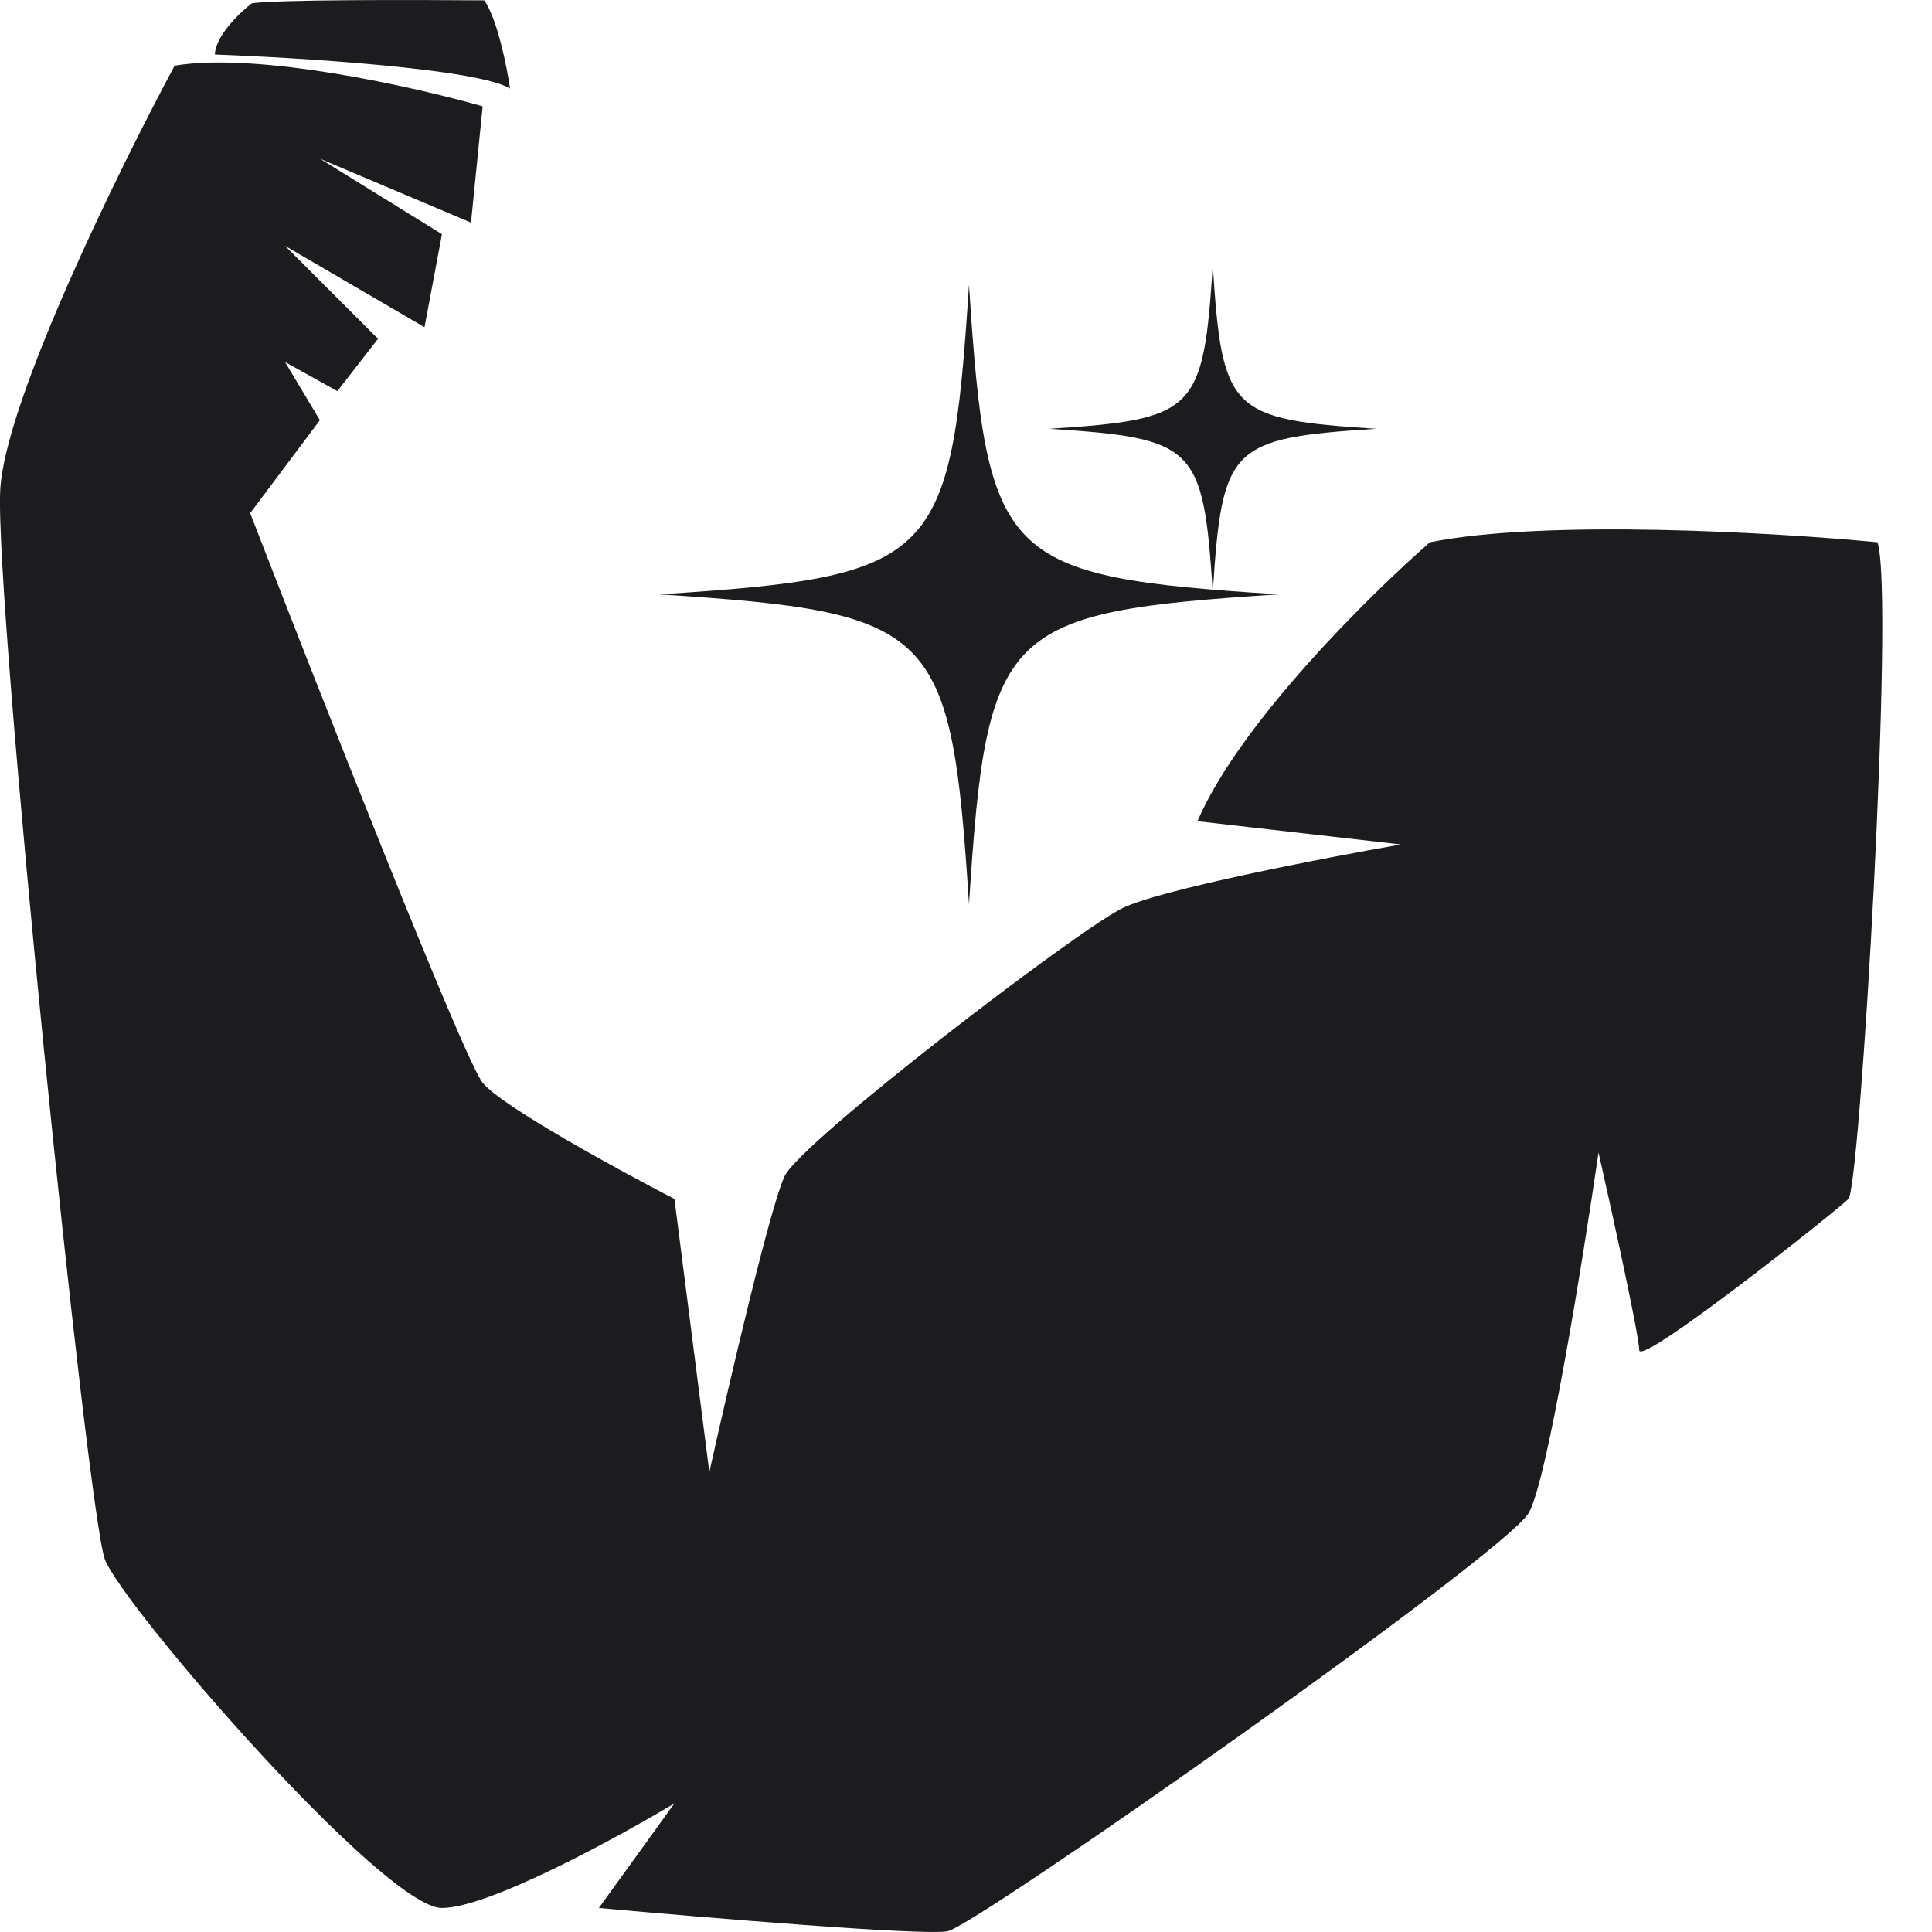 <svg width="33" height="33" viewBox="0 0 33 33" fill="none" xmlns="http://www.w3.org/2000/svg">
<path fill-rule="evenodd" clip-rule="evenodd" d="M3.668 0.931C5.123 0.984 8.168 1.175 8.712 1.512C8.659 1.147 8.498 0.333 8.272 0.006C7.08 -0.004 4.617 -0.008 4.297 0.059C4.092 0.218 3.681 0.613 3.67 0.931H3.668ZM32.069 9.262C30.348 9.097 26.41 8.864 24.425 9.262C23.399 10.155 21.169 12.359 20.454 14.027L23.929 14.424C22.604 14.656 19.799 15.198 19.164 15.516C18.369 15.913 13.704 19.486 13.406 20.082C13.168 20.559 12.447 23.656 12.116 25.145L11.52 20.479C10.561 19.983 8.562 18.891 8.244 18.494C7.926 18.097 5.464 11.843 4.273 8.765L5.464 7.177L4.869 6.184L5.762 6.681L6.457 5.787L4.869 4.199L7.251 5.589L7.549 4L5.464 2.71L8.045 3.802L8.244 1.816C7.086 1.485 4.412 0.883 2.983 1.121C2.024 2.908 0.084 6.859 0.004 8.368C-0.095 10.254 1.494 25.84 1.791 26.634C2.089 27.428 6.556 32.59 7.549 32.59C8.343 32.59 10.527 31.399 11.52 30.803L10.229 32.59C12.05 32.755 15.789 33.067 16.186 32.987C16.682 32.888 25.716 26.535 26.113 25.84C26.43 25.284 27.04 21.506 27.304 19.685C27.536 20.712 27.999 22.822 27.999 23.06C27.999 23.358 31.374 20.678 31.573 20.479C31.771 20.281 32.367 10.155 32.069 9.262Z" fill="#1C1C1E"/>
<path fill-rule="evenodd" clip-rule="evenodd" d="M21.84 10.152C17.105 10.458 16.857 10.708 16.551 15.442C16.245 10.706 15.995 10.458 11.262 10.152C15.997 9.847 16.245 9.597 16.551 4.863C16.857 9.598 17.107 9.847 21.84 10.152Z" fill="#1C1C1E"/>
<path fill-rule="evenodd" clip-rule="evenodd" d="M23.507 7.324C21.007 7.485 20.876 7.618 20.715 10.117C20.553 7.617 20.421 7.485 17.922 7.324C20.422 7.163 20.553 7.03 20.715 4.531C20.876 7.032 21.008 7.163 23.507 7.324Z" fill="#1C1C1E"/>
</svg>

